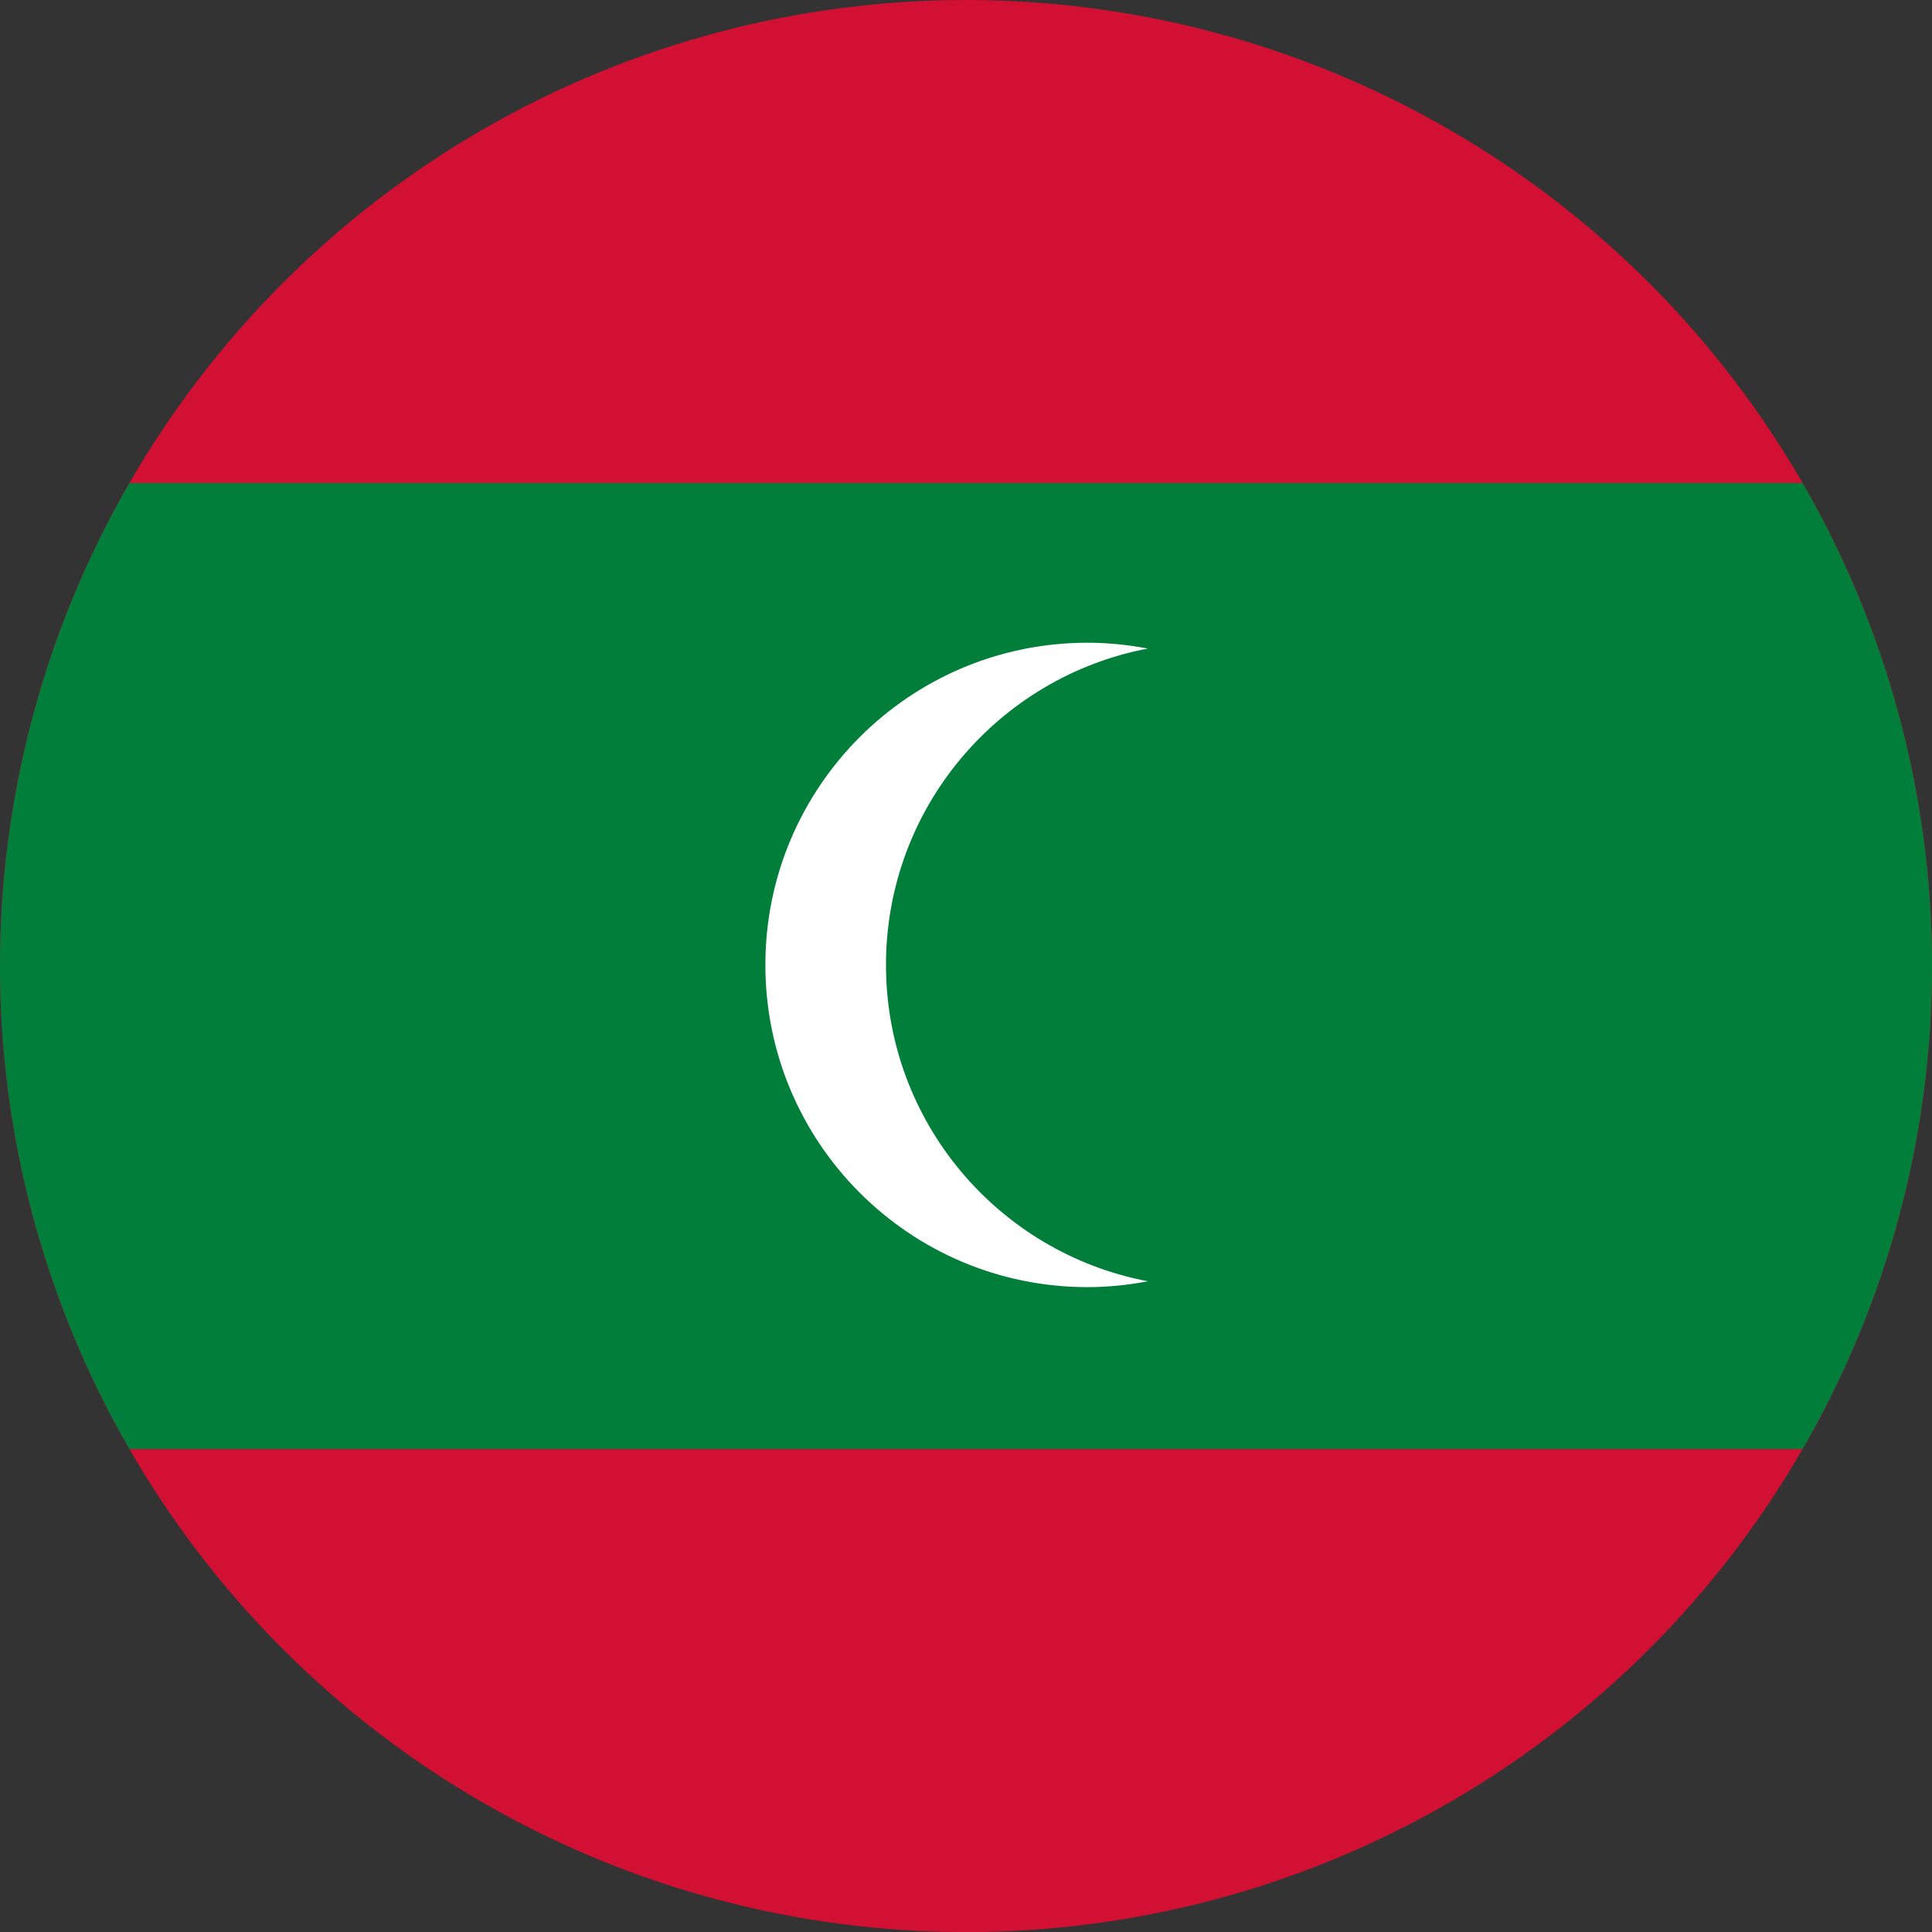 <?xml version="1.0" encoding="iso-8859-1"?>
<!-- Generator: Adobe Illustrator 18.1.1, SVG Export Plug-In . SVG Version: 6.00 Build 0)  -->
<svg version="1.1" id="Layer_24" xmlns="http://www.w3.org/2000/svg" xmlns:xlink="http://www.w3.org/1999/xlink" x="0px" y="0px"
	 viewBox="0 0 56.692 56.692" style="enable-background:new 0 0 56.692 56.692;" xml:space="preserve">
<rect x="0" y="0" width="56.692" height="56.692" fill="#333333" stroke="none"/>
<g>
	<defs>
		<circle id="SVGID_1_" cx="28.346" cy="28.347" r="28.347"/>
	</defs>
	<clipPath id="SVGID_2_">
		<use xlink:href="#SVGID_1_"  style="overflow:visible;"/>
	</clipPath>
	<rect x="-14.173" y="0" style="clip-path:url(#SVGID_2_);fill:#D21034;" width="85.04" height="56.692"/>
	<rect x="-0.001" y="14.173" style="clip-path:url(#SVGID_2_);fill:#007E3A;" width="56.694" height="28.347"/>
	<path style="clip-path:url(#SVGID_2_);fill:#FFFFFF;" d="M25.998,28.314c0-4.615,3.31-8.453,7.684-9.283
		c-0.573-0.108-1.164-0.171-1.769-0.171c-5.221,0-9.454,4.233-9.454,9.454c0,5.222,4.233,9.455,9.454,9.455
		c0.605,0,1.196-0.062,1.769-0.172C29.309,36.769,25.998,32.931,25.998,28.314z"/>
</g>
</svg>
